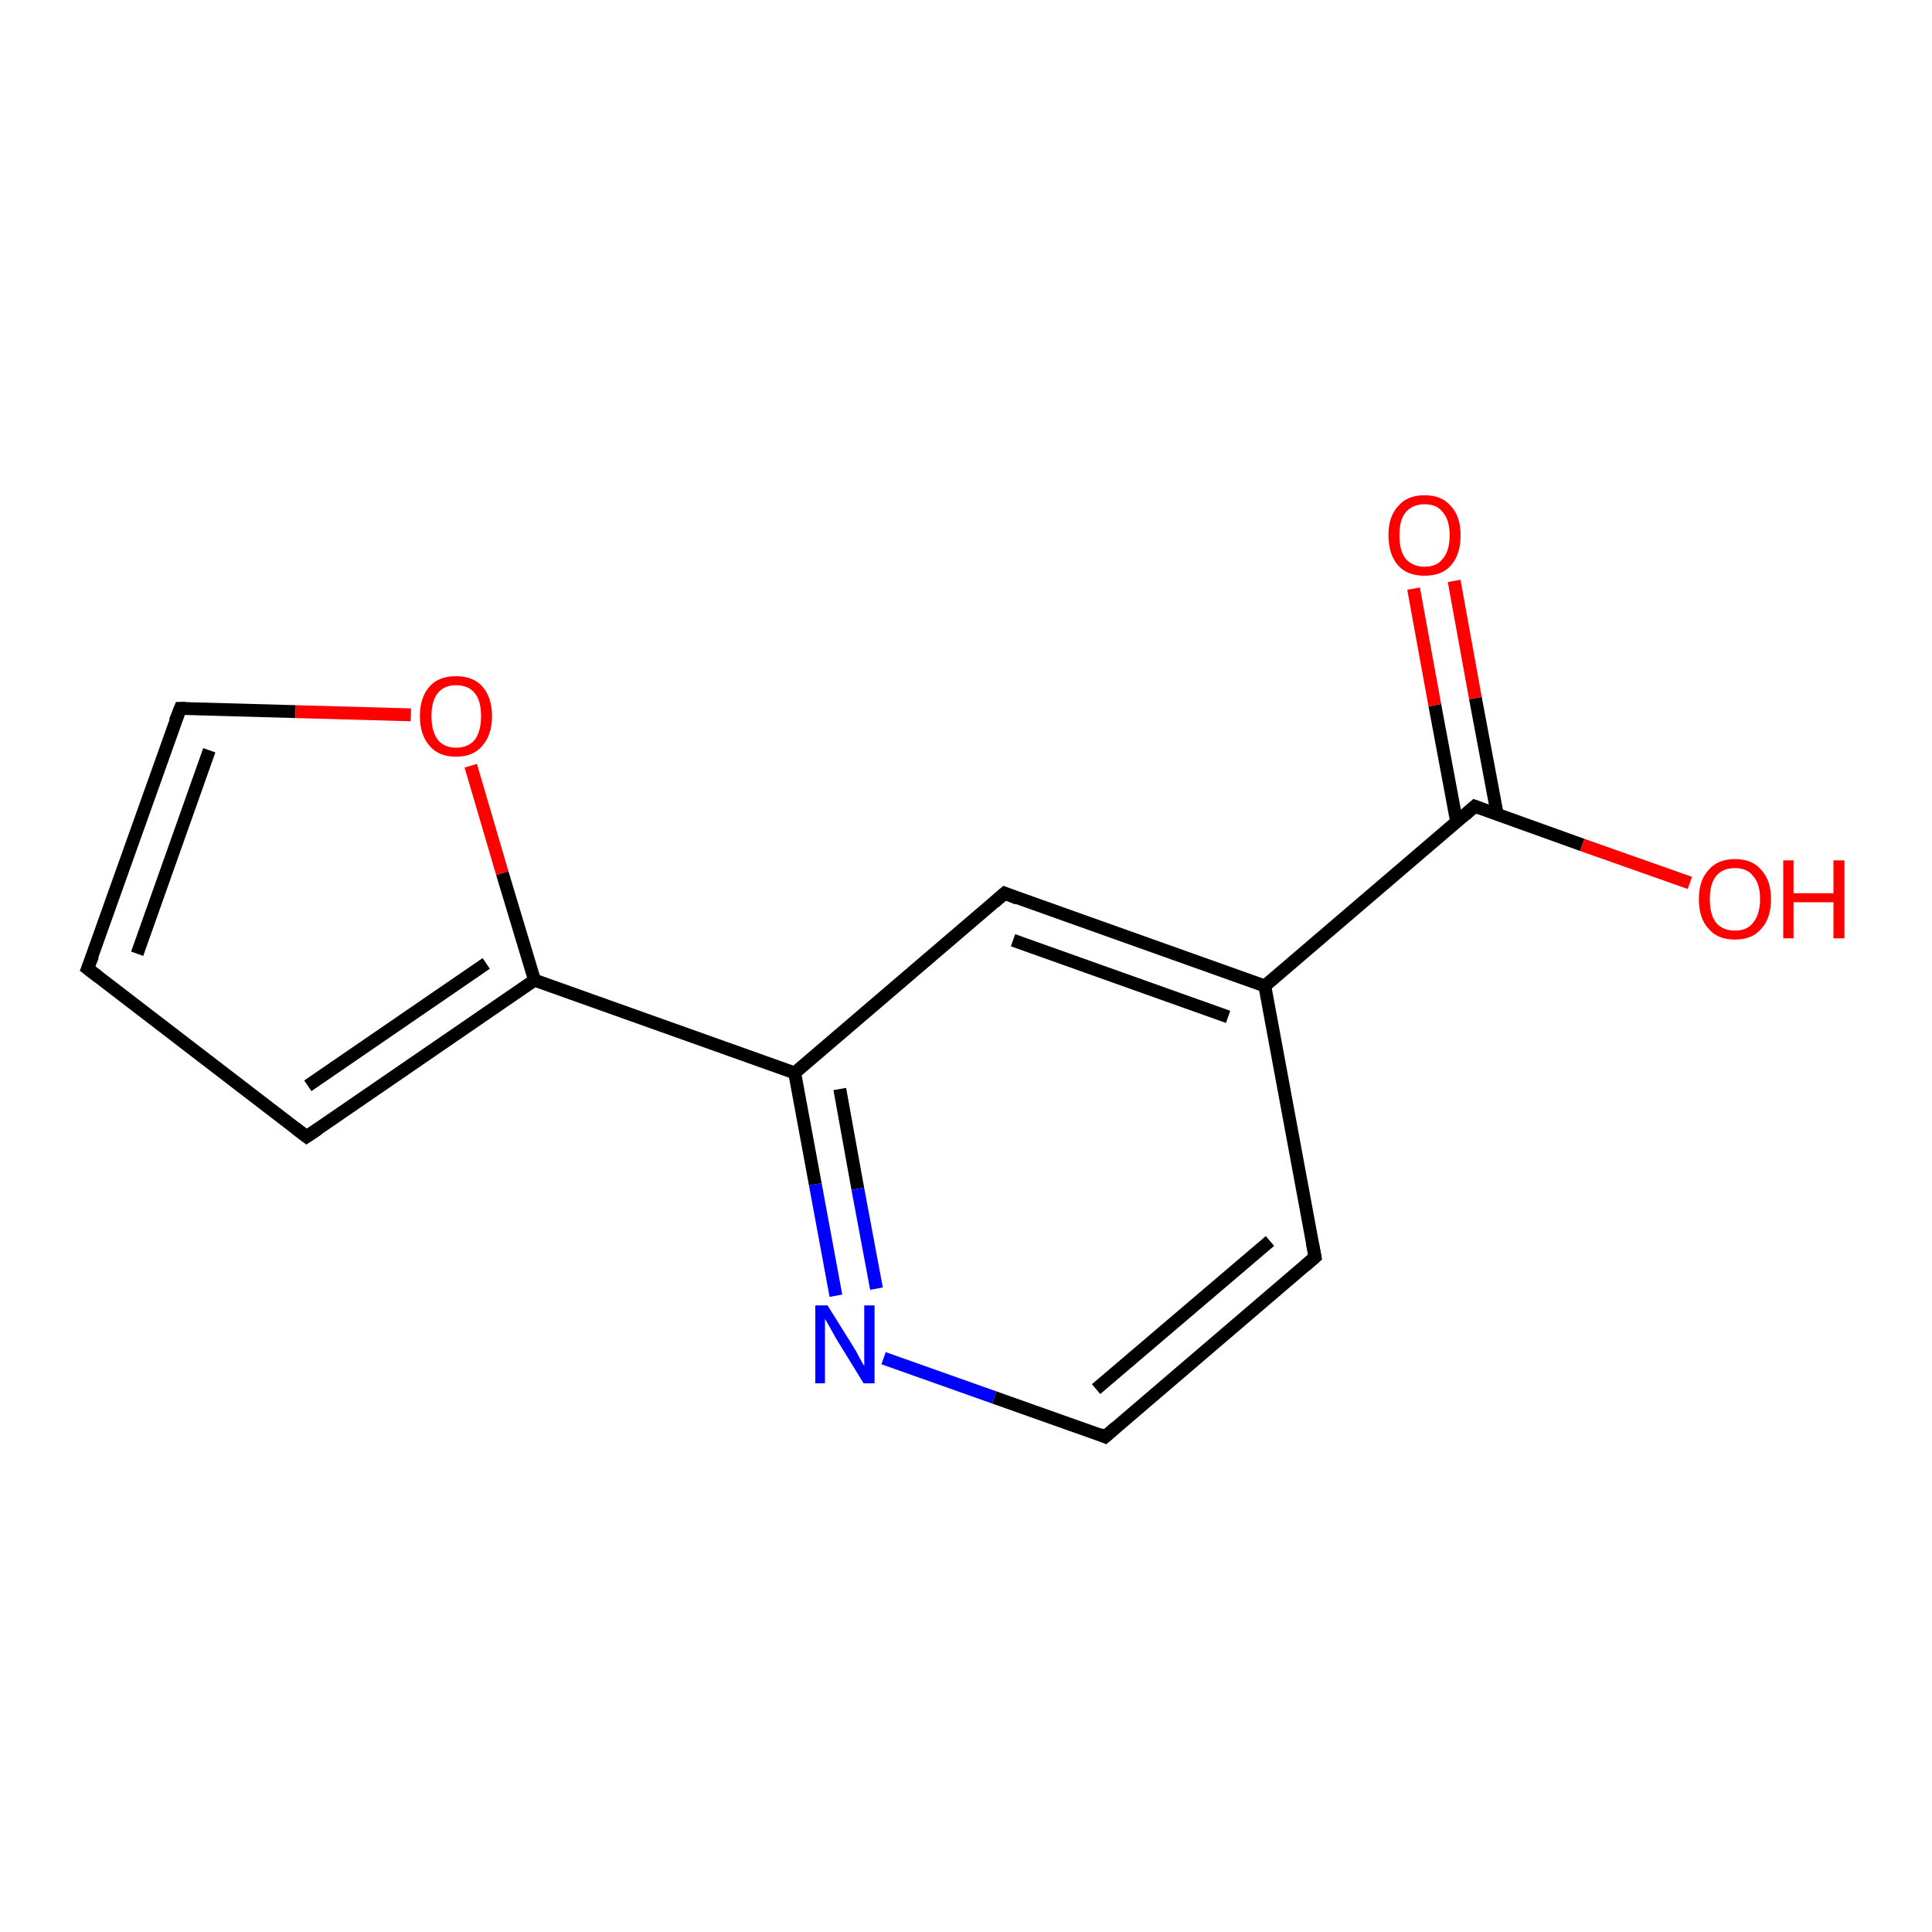 <?xml version='1.0' encoding='iso-8859-1'?>
<svg version='1.1' baseProfile='full'
              xmlns='http://www.w3.org/2000/svg'
                      xmlns:rdkit='http://www.rdkit.org/xml'
                      xmlns:xlink='http://www.w3.org/1999/xlink'
                  xml:space='preserve'
width='300px' height='300px' viewBox='0 0 300 300'>
<!-- END OF HEADER -->
<rect style='opacity:1.0;fill:#FFFFFF;stroke:none' width='300.0' height='300.0' x='0.0' y='0.0'> </rect>
<path class='bond-0 atom-0 atom-1' d='M 83.0,152.2 L 123.4,166.6' style='fill:none;fill-rule:evenodd;stroke:#000000;stroke-width:2.0px;stroke-linecap:butt;stroke-linejoin:miter;stroke-opacity:1' />
<path class='bond-1 atom-1 atom-2' d='M 123.4,166.6 L 126.6,183.9' style='fill:none;fill-rule:evenodd;stroke:#000000;stroke-width:2.0px;stroke-linecap:butt;stroke-linejoin:miter;stroke-opacity:1' />
<path class='bond-1 atom-1 atom-2' d='M 126.6,183.9 L 129.8,201.2' style='fill:none;fill-rule:evenodd;stroke:#0000FF;stroke-width:2.0px;stroke-linecap:butt;stroke-linejoin:miter;stroke-opacity:1' />
<path class='bond-1 atom-1 atom-2' d='M 130.4,169.1 L 133.2,184.6' style='fill:none;fill-rule:evenodd;stroke:#000000;stroke-width:2.0px;stroke-linecap:butt;stroke-linejoin:miter;stroke-opacity:1' />
<path class='bond-1 atom-1 atom-2' d='M 133.2,184.6 L 136.1,200.1' style='fill:none;fill-rule:evenodd;stroke:#0000FF;stroke-width:2.0px;stroke-linecap:butt;stroke-linejoin:miter;stroke-opacity:1' />
<path class='bond-2 atom-2 atom-3' d='M 137.2,210.9 L 154.4,217.0' style='fill:none;fill-rule:evenodd;stroke:#0000FF;stroke-width:2.0px;stroke-linecap:butt;stroke-linejoin:miter;stroke-opacity:1' />
<path class='bond-2 atom-2 atom-3' d='M 154.4,217.0 L 171.6,223.1' style='fill:none;fill-rule:evenodd;stroke:#000000;stroke-width:2.0px;stroke-linecap:butt;stroke-linejoin:miter;stroke-opacity:1' />
<path class='bond-3 atom-3 atom-4' d='M 171.6,223.1 L 204.2,195.2' style='fill:none;fill-rule:evenodd;stroke:#000000;stroke-width:2.0px;stroke-linecap:butt;stroke-linejoin:miter;stroke-opacity:1' />
<path class='bond-3 atom-3 atom-4' d='M 170.2,215.7 L 197.2,192.7' style='fill:none;fill-rule:evenodd;stroke:#000000;stroke-width:2.0px;stroke-linecap:butt;stroke-linejoin:miter;stroke-opacity:1' />
<path class='bond-4 atom-4 atom-5' d='M 204.2,195.2 L 196.4,153.1' style='fill:none;fill-rule:evenodd;stroke:#000000;stroke-width:2.0px;stroke-linecap:butt;stroke-linejoin:miter;stroke-opacity:1' />
<path class='bond-5 atom-5 atom-6' d='M 196.4,153.1 L 156.0,138.7' style='fill:none;fill-rule:evenodd;stroke:#000000;stroke-width:2.0px;stroke-linecap:butt;stroke-linejoin:miter;stroke-opacity:1' />
<path class='bond-5 atom-5 atom-6' d='M 190.7,157.9 L 157.3,146.0' style='fill:none;fill-rule:evenodd;stroke:#000000;stroke-width:2.0px;stroke-linecap:butt;stroke-linejoin:miter;stroke-opacity:1' />
<path class='bond-6 atom-5 atom-7' d='M 196.4,153.1 L 229.0,125.2' style='fill:none;fill-rule:evenodd;stroke:#000000;stroke-width:2.0px;stroke-linecap:butt;stroke-linejoin:miter;stroke-opacity:1' />
<path class='bond-7 atom-7 atom-8' d='M 229.0,125.2 L 245.7,131.2' style='fill:none;fill-rule:evenodd;stroke:#000000;stroke-width:2.0px;stroke-linecap:butt;stroke-linejoin:miter;stroke-opacity:1' />
<path class='bond-7 atom-7 atom-8' d='M 245.7,131.2 L 262.4,137.1' style='fill:none;fill-rule:evenodd;stroke:#FF0000;stroke-width:2.0px;stroke-linecap:butt;stroke-linejoin:miter;stroke-opacity:1' />
<path class='bond-8 atom-7 atom-9' d='M 232.5,126.5 L 229.1,108.4' style='fill:none;fill-rule:evenodd;stroke:#000000;stroke-width:2.0px;stroke-linecap:butt;stroke-linejoin:miter;stroke-opacity:1' />
<path class='bond-8 atom-7 atom-9' d='M 229.1,108.4 L 225.8,90.2' style='fill:none;fill-rule:evenodd;stroke:#FF0000;stroke-width:2.0px;stroke-linecap:butt;stroke-linejoin:miter;stroke-opacity:1' />
<path class='bond-8 atom-7 atom-9' d='M 226.2,127.7 L 222.8,109.5' style='fill:none;fill-rule:evenodd;stroke:#000000;stroke-width:2.0px;stroke-linecap:butt;stroke-linejoin:miter;stroke-opacity:1' />
<path class='bond-8 atom-7 atom-9' d='M 222.8,109.5 L 219.5,91.4' style='fill:none;fill-rule:evenodd;stroke:#FF0000;stroke-width:2.0px;stroke-linecap:butt;stroke-linejoin:miter;stroke-opacity:1' />
<path class='bond-9 atom-0 atom-10' d='M 83.0,152.2 L 47.6,176.5' style='fill:none;fill-rule:evenodd;stroke:#000000;stroke-width:2.0px;stroke-linecap:butt;stroke-linejoin:miter;stroke-opacity:1' />
<path class='bond-9 atom-0 atom-10' d='M 75.5,149.6 L 47.8,168.6' style='fill:none;fill-rule:evenodd;stroke:#000000;stroke-width:2.0px;stroke-linecap:butt;stroke-linejoin:miter;stroke-opacity:1' />
<path class='bond-10 atom-10 atom-11' d='M 47.6,176.5 L 13.6,150.4' style='fill:none;fill-rule:evenodd;stroke:#000000;stroke-width:2.0px;stroke-linecap:butt;stroke-linejoin:miter;stroke-opacity:1' />
<path class='bond-11 atom-11 atom-12' d='M 13.6,150.4 L 28.0,110.0' style='fill:none;fill-rule:evenodd;stroke:#000000;stroke-width:2.0px;stroke-linecap:butt;stroke-linejoin:miter;stroke-opacity:1' />
<path class='bond-11 atom-11 atom-12' d='M 21.3,148.1 L 32.5,116.5' style='fill:none;fill-rule:evenodd;stroke:#000000;stroke-width:2.0px;stroke-linecap:butt;stroke-linejoin:miter;stroke-opacity:1' />
<path class='bond-12 atom-12 atom-13' d='M 28.0,110.0 L 45.9,110.5' style='fill:none;fill-rule:evenodd;stroke:#000000;stroke-width:2.0px;stroke-linecap:butt;stroke-linejoin:miter;stroke-opacity:1' />
<path class='bond-12 atom-12 atom-13' d='M 45.9,110.5 L 63.8,111.0' style='fill:none;fill-rule:evenodd;stroke:#FF0000;stroke-width:2.0px;stroke-linecap:butt;stroke-linejoin:miter;stroke-opacity:1' />
<path class='bond-13 atom-6 atom-1' d='M 156.0,138.7 L 123.4,166.6' style='fill:none;fill-rule:evenodd;stroke:#000000;stroke-width:2.0px;stroke-linecap:butt;stroke-linejoin:miter;stroke-opacity:1' />
<path class='bond-14 atom-13 atom-0' d='M 73.1,118.9 L 78.0,135.6' style='fill:none;fill-rule:evenodd;stroke:#FF0000;stroke-width:2.0px;stroke-linecap:butt;stroke-linejoin:miter;stroke-opacity:1' />
<path class='bond-14 atom-13 atom-0' d='M 78.0,135.6 L 83.0,152.2' style='fill:none;fill-rule:evenodd;stroke:#000000;stroke-width:2.0px;stroke-linecap:butt;stroke-linejoin:miter;stroke-opacity:1' />
<path d='M 170.7,222.7 L 171.6,223.1 L 173.2,221.7' style='fill:none;stroke:#000000;stroke-width:2.0px;stroke-linecap:butt;stroke-linejoin:miter;stroke-opacity:1;' />
<path d='M 202.6,196.6 L 204.2,195.2 L 203.8,193.1' style='fill:none;stroke:#000000;stroke-width:2.0px;stroke-linecap:butt;stroke-linejoin:miter;stroke-opacity:1;' />
<path d='M 158.0,139.5 L 156.0,138.7 L 154.4,140.1' style='fill:none;stroke:#000000;stroke-width:2.0px;stroke-linecap:butt;stroke-linejoin:miter;stroke-opacity:1;' />
<path d='M 227.4,126.6 L 229.0,125.2 L 229.8,125.5' style='fill:none;stroke:#000000;stroke-width:2.0px;stroke-linecap:butt;stroke-linejoin:miter;stroke-opacity:1;' />
<path d='M 49.4,175.3 L 47.6,176.5 L 45.9,175.2' style='fill:none;stroke:#000000;stroke-width:2.0px;stroke-linecap:butt;stroke-linejoin:miter;stroke-opacity:1;' />
<path d='M 15.3,151.7 L 13.6,150.4 L 14.4,148.4' style='fill:none;stroke:#000000;stroke-width:2.0px;stroke-linecap:butt;stroke-linejoin:miter;stroke-opacity:1;' />
<path d='M 27.2,112.0 L 28.0,110.0 L 28.9,110.0' style='fill:none;stroke:#000000;stroke-width:2.0px;stroke-linecap:butt;stroke-linejoin:miter;stroke-opacity:1;' />
<path class='atom-2' d='M 128.5 202.7
L 132.5 209.1
Q 132.9 209.7, 133.5 210.9
Q 134.1 212.0, 134.2 212.1
L 134.2 202.7
L 135.8 202.7
L 135.8 214.8
L 134.1 214.8
L 129.8 207.8
Q 129.3 206.9, 128.8 206.0
Q 128.3 205.1, 128.1 204.8
L 128.1 214.8
L 126.6 214.8
L 126.6 202.7
L 128.5 202.7
' fill='#0000FF'/>
<path class='atom-8' d='M 263.8 139.6
Q 263.8 136.7, 265.3 135.1
Q 266.7 133.4, 269.4 133.4
Q 272.1 133.4, 273.5 135.1
Q 275.0 136.7, 275.0 139.6
Q 275.0 142.6, 273.5 144.2
Q 272.1 145.9, 269.4 145.9
Q 266.7 145.9, 265.3 144.2
Q 263.8 142.6, 263.8 139.6
M 269.4 144.5
Q 271.3 144.5, 272.2 143.3
Q 273.3 142.0, 273.3 139.6
Q 273.3 137.2, 272.2 136.0
Q 271.3 134.8, 269.4 134.8
Q 267.5 134.8, 266.5 136.0
Q 265.5 137.2, 265.5 139.6
Q 265.5 142.1, 266.5 143.3
Q 267.5 144.5, 269.4 144.5
' fill='#FF0000'/>
<path class='atom-8' d='M 276.9 133.6
L 278.5 133.6
L 278.5 138.7
L 284.7 138.7
L 284.7 133.6
L 286.4 133.6
L 286.4 145.7
L 284.7 145.7
L 284.7 140.1
L 278.5 140.1
L 278.5 145.7
L 276.9 145.7
L 276.9 133.6
' fill='#FF0000'/>
<path class='atom-9' d='M 215.6 83.1
Q 215.6 80.2, 217.1 78.6
Q 218.5 76.9, 221.2 76.9
Q 223.9 76.9, 225.3 78.6
Q 226.8 80.2, 226.8 83.1
Q 226.8 86.1, 225.3 87.8
Q 223.9 89.4, 221.2 89.4
Q 218.5 89.4, 217.1 87.8
Q 215.6 86.1, 215.6 83.1
M 221.2 88.0
Q 223.1 88.0, 224.0 86.8
Q 225.1 85.6, 225.1 83.1
Q 225.1 80.7, 224.0 79.5
Q 223.1 78.3, 221.2 78.3
Q 219.4 78.3, 218.3 79.5
Q 217.3 80.7, 217.3 83.1
Q 217.3 85.6, 218.3 86.8
Q 219.4 88.0, 221.2 88.0
' fill='#FF0000'/>
<path class='atom-13' d='M 65.2 111.2
Q 65.2 108.3, 66.7 106.6
Q 68.1 105.0, 70.8 105.0
Q 73.5 105.0, 74.9 106.6
Q 76.4 108.3, 76.4 111.2
Q 76.4 114.1, 74.9 115.8
Q 73.5 117.5, 70.8 117.5
Q 68.1 117.5, 66.7 115.8
Q 65.2 114.1, 65.2 111.2
M 70.8 116.1
Q 72.7 116.1, 73.7 114.9
Q 74.7 113.6, 74.7 111.2
Q 74.7 108.8, 73.7 107.6
Q 72.7 106.4, 70.8 106.4
Q 69.0 106.4, 68.0 107.6
Q 67.0 108.8, 67.0 111.2
Q 67.0 113.6, 68.0 114.9
Q 69.0 116.1, 70.8 116.1
' fill='#FF0000'/>
</svg>
